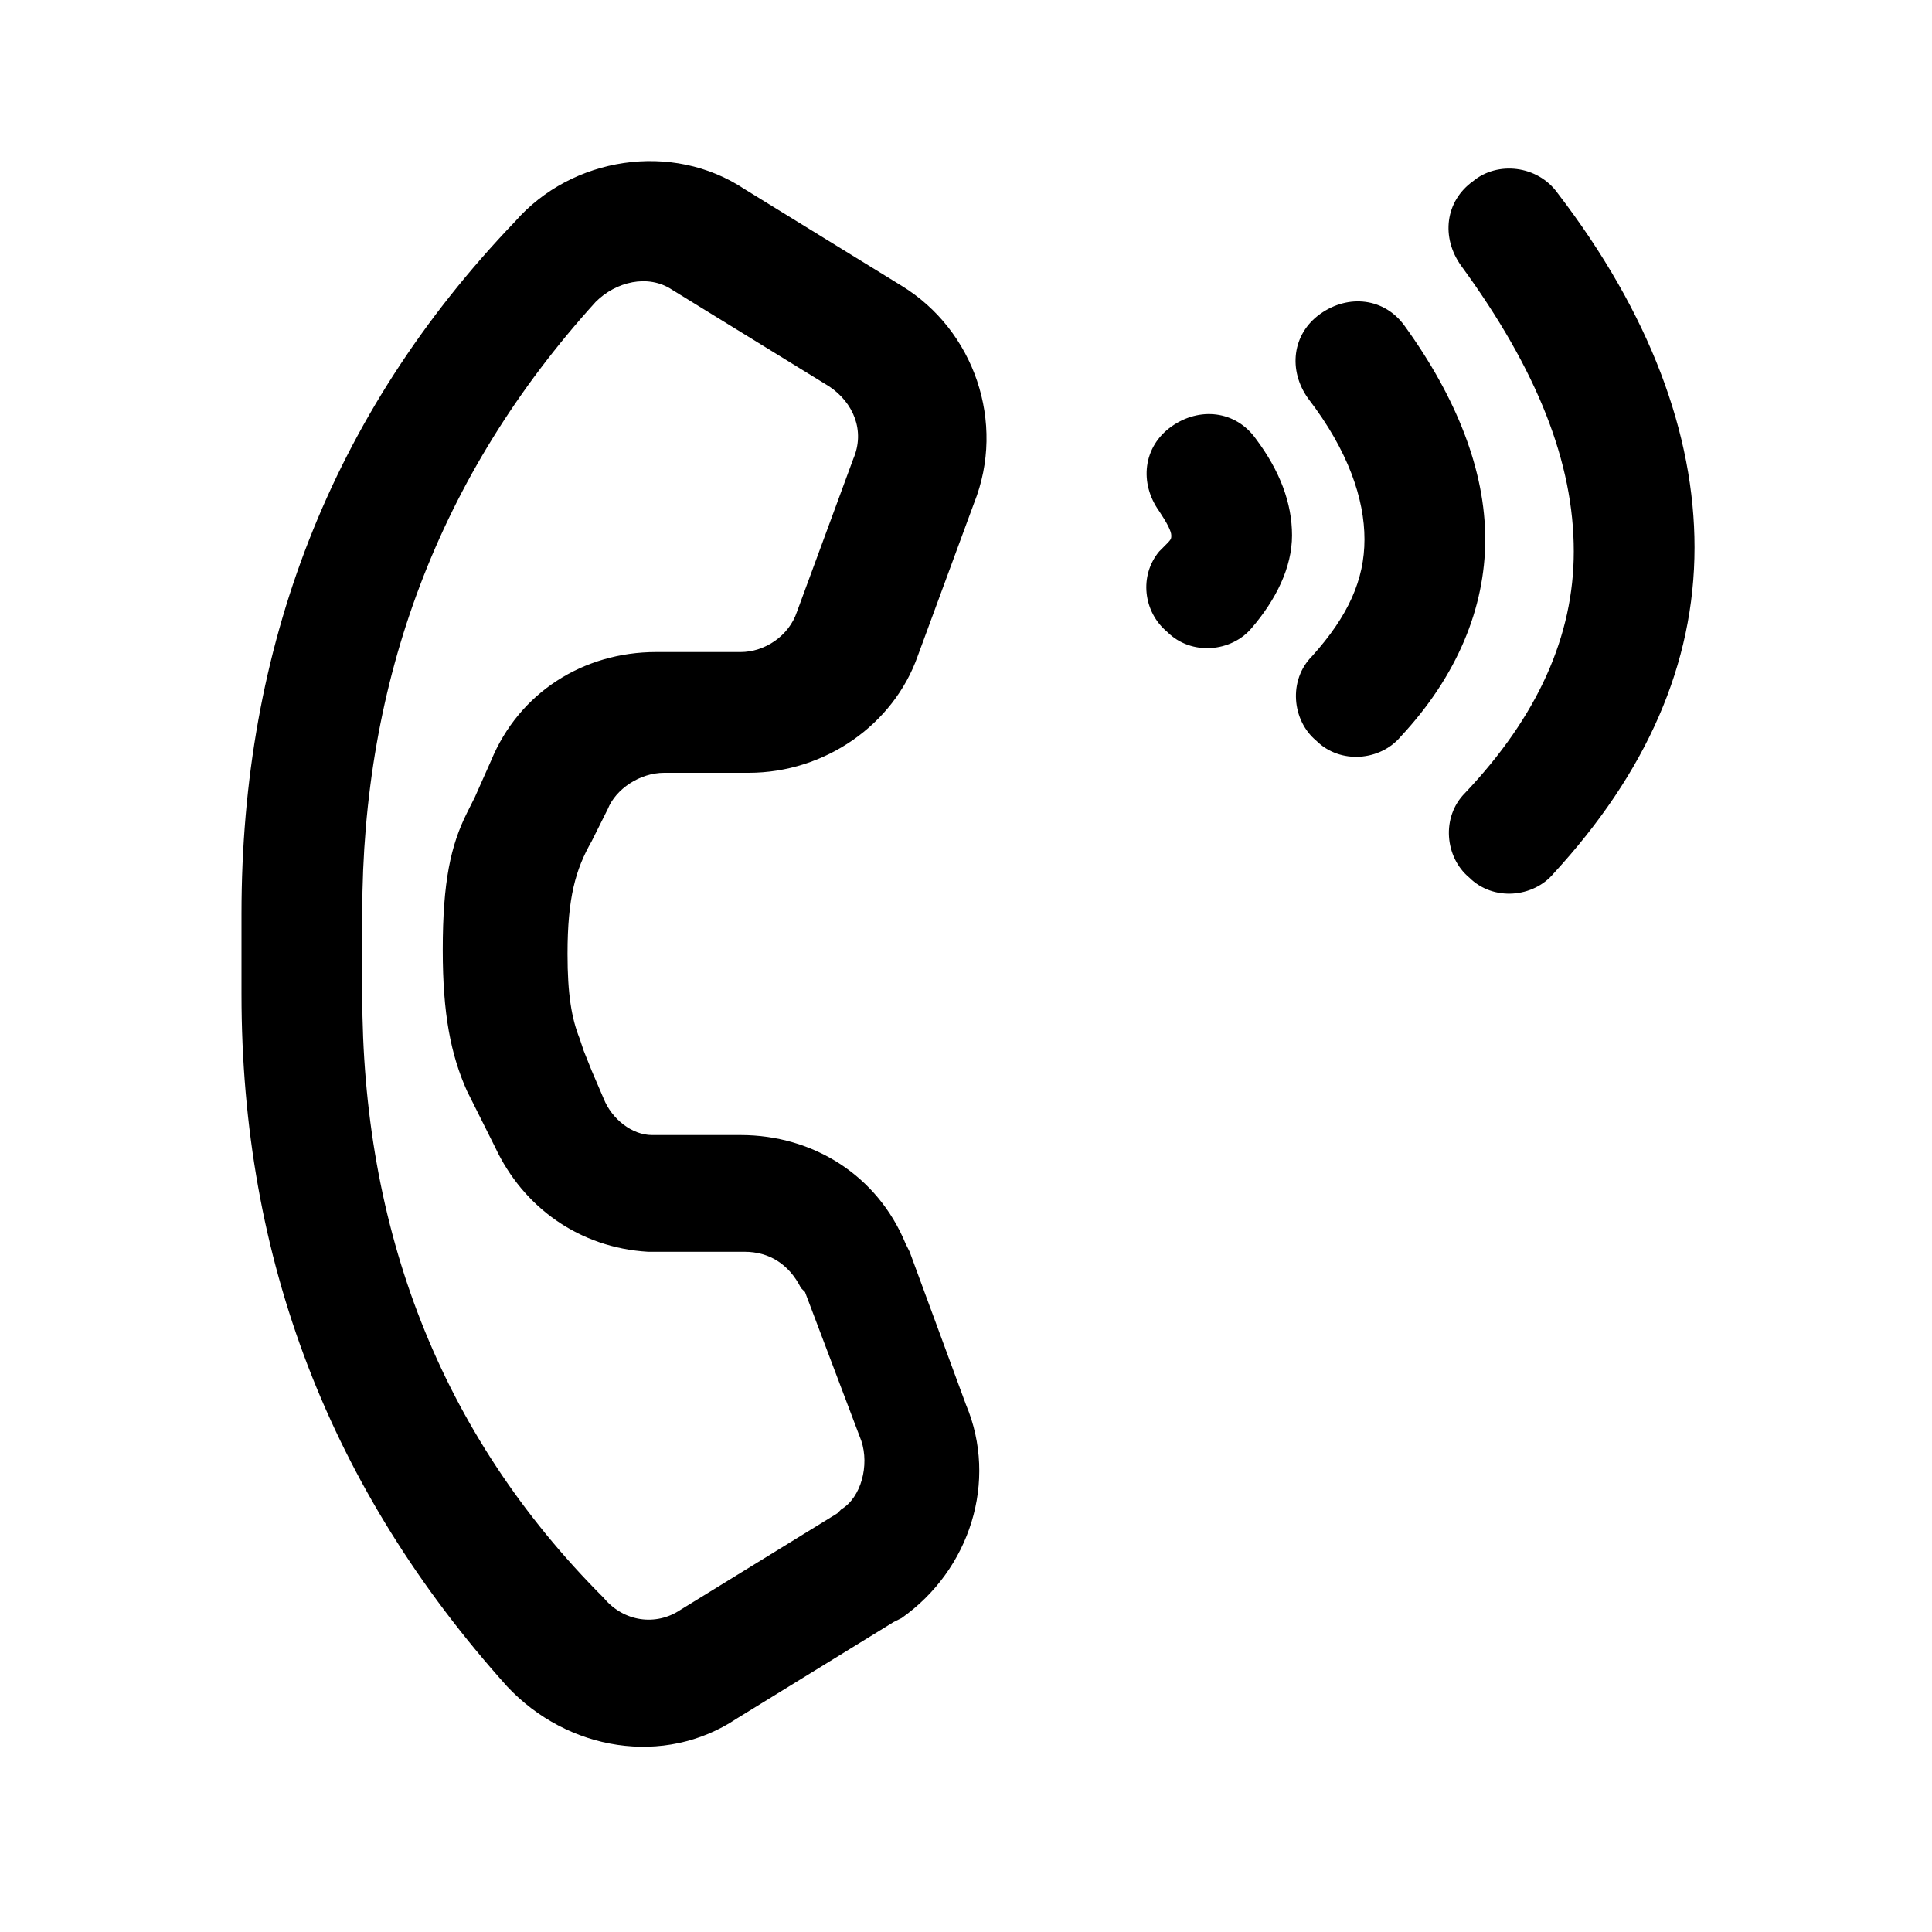 <svg xmlns="http://www.w3.org/2000/svg" viewBox="0 0 48 48">
<path d="M36.6,4.5c-0.7,0.5-0.8,1.4-0.3,2.1c1.9,2.6,2.8,4.9,2.8,7.1c0,2.1-0.9,4.1-2.7,6c-0.6,0.6-0.5,1.6,0.1,2.1 c0.6,0.6,1.6,0.5,2.1-0.1c2.3-2.5,3.5-5.2,3.5-8.1c0-2.8-1.1-5.8-3.4-8.8C38.2,4.1,37.2,4,36.6,4.5z M28.8,13.7 c-0.5,0.6-0.4,1.5,0.2,2c0.6,0.6,1.6,0.5,2.1-0.1c0.6-0.7,1-1.5,1-2.3s-0.3-1.6-0.9-2.4c-0.5-0.7-1.4-0.8-2.1-0.3s-0.8,1.4-0.3,2.1 c0.2,0.3,0.3,0.5,0.3,0.6s0,0.1-0.2,0.3L28.8,13.7z M6,24.7c0,6.6,2.2,12.3,6.6,17.2c1.5,1.6,3.9,2,5.7,0.8l3.9-2.4l0.2-0.1 c1.7-1.2,2.4-3.4,1.6-5.3l-1.4-3.8l-0.1-0.2c-0.7-1.7-2.3-2.7-4.1-2.7h-2.1h-0.1c-0.5,0-1-0.4-1.2-0.9l-0.3-0.7l-0.2-0.5l-0.1-0.3 c-0.2-0.5-0.3-1.1-0.3-2.1c0-1.4,0.2-2.1,0.6-2.8l0.2-0.4l0.2-0.4c0.2-0.5,0.8-0.9,1.4-0.9h2.1c1.9,0,3.6-1.2,4.2-2.9l1.4-3.8 c0.8-2,0-4.3-1.8-5.4l-3.9-2.4c-1.8-1.2-4.3-0.8-5.7,0.8C8.2,10.3,6,16.1,6,22.7c0,0.4,0,0.7,0,1v0.4V24.7z M9,22.9v-0.2 c0-5.8,1.9-10.9,5.8-15.2c0.5-0.5,1.3-0.7,1.9-0.3l3.9,2.4c0.6,0.4,0.9,1.1,0.6,1.8l-1.4,3.8c-0.2,0.6-0.8,1-1.4,1h-2.1 c-1.8,0-3.4,1-4.1,2.7l-0.4,0.9l-0.2,0.4C11.2,21,11,21.9,11,23.6c0,1.6,0.2,2.6,0.6,3.5l0.2,0.4l0.3,0.6l0.2,0.4 c0.7,1.5,2.1,2.5,3.8,2.6h0.2h2.2c0.6,0,1.1,0.3,1.4,0.9l0.1,0.1l1.4,3.7c0.2,0.6,0,1.4-0.5,1.7l-0.1,0.1L16.9,40 c-0.6,0.4-1.4,0.3-1.9-0.3c-4.1-4.1-6-9.2-6-15c0-0.3,0-0.6,0-1V22.9z M34.9,8.1c-0.5-0.7-1.4-0.8-2.1-0.3c-0.7,0.5-0.8,1.4-0.3,2.1 c1,1.3,1.4,2.5,1.4,3.5s-0.4,1.9-1.3,2.9c-0.6,0.6-0.5,1.6,0.1,2.1c0.6,0.6,1.6,0.5,2.1-0.1c1.4-1.5,2.1-3.2,2.1-4.9 S36.2,9.9,34.9,8.1z"/>
</svg>
